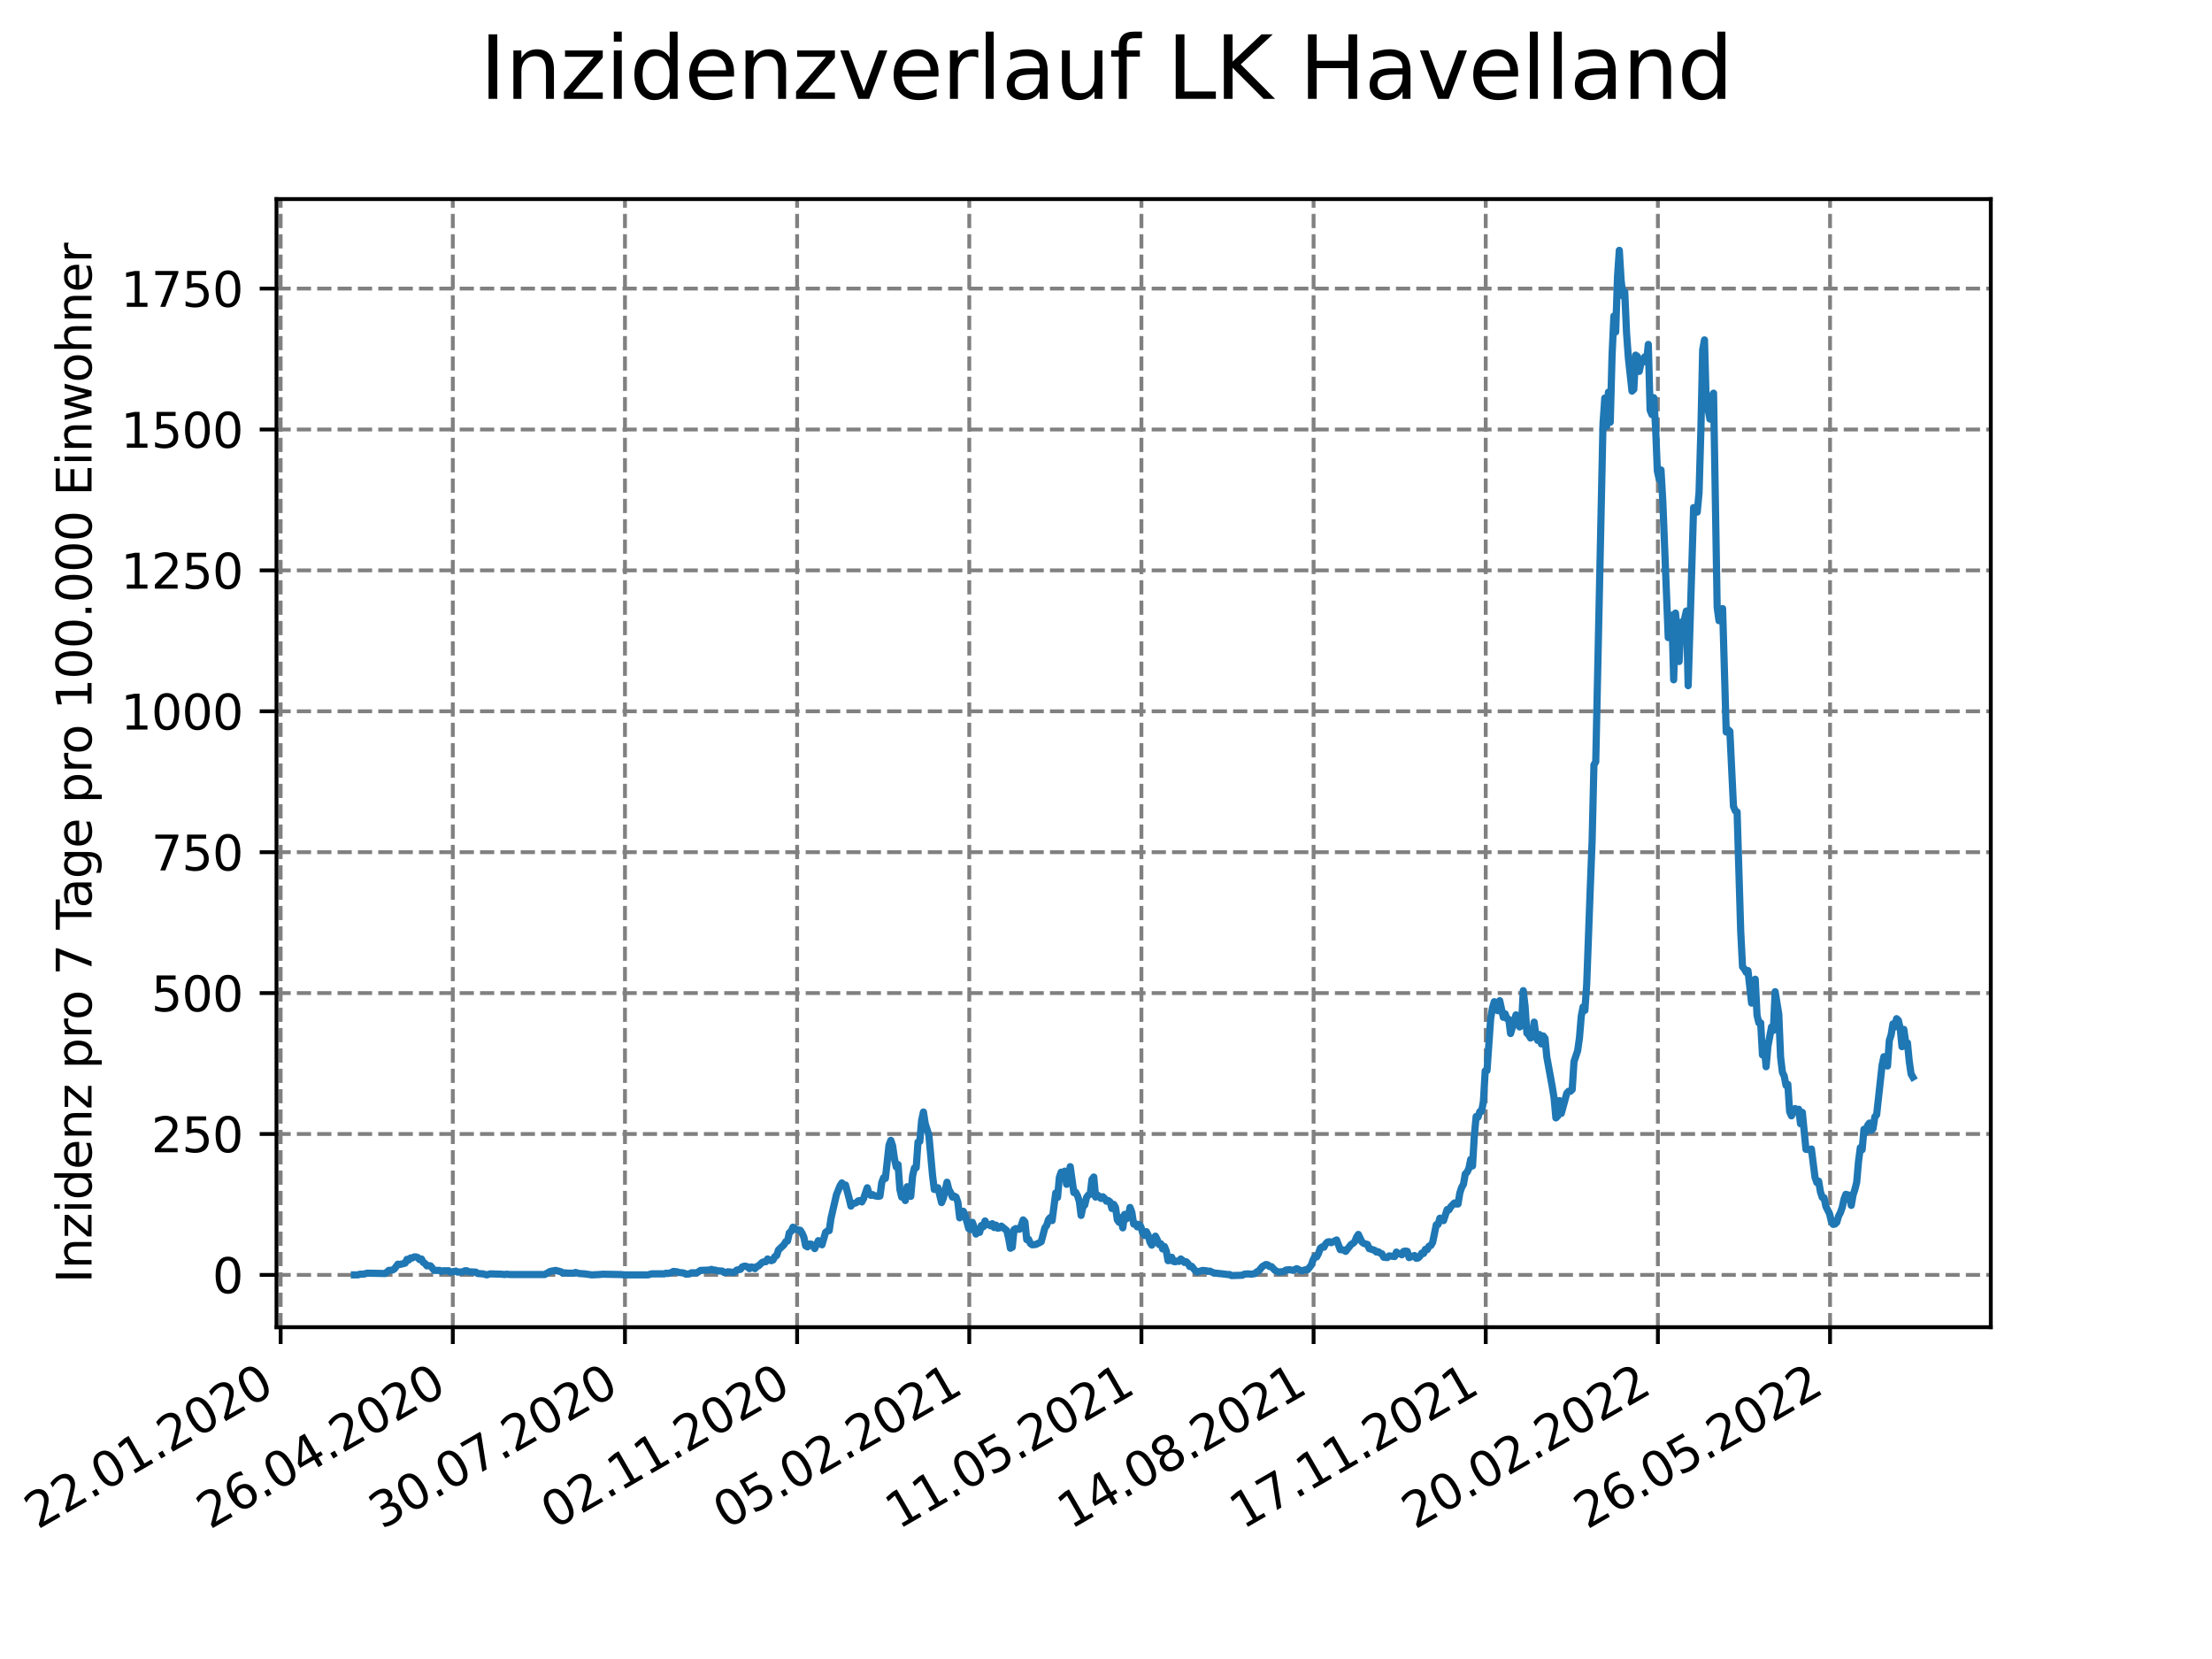<?xml version="1.0" encoding="utf-8" standalone="no"?>
<!DOCTYPE svg PUBLIC "-//W3C//DTD SVG 1.1//EN"
  "http://www.w3.org/Graphics/SVG/1.1/DTD/svg11.dtd">
<svg xmlns:xlink="http://www.w3.org/1999/xlink" width="460.8pt" height="345.6pt" viewBox="0 0 460.8 345.6" xmlns="http://www.w3.org/2000/svg" version="1.1">
 <defs>
  <style type="text/css">*{stroke-linejoin: round; stroke-linecap: butt}</style>
 </defs>
 <g id="figure_1">
  <g id="patch_1">
   <path d="M 0 345.6 
L 460.8 345.6 
L 460.8 0 
L 0 0 
z
" style="fill: #ffffff"/>
  </g>
  <g id="axes_1">
   <g id="patch_2">
    <path d="M 57.6 276.48 
L 414.72 276.48 
L 414.72 41.472 
L 57.6 41.472 
z
" style="fill: #ffffff"/>
   </g>
   <g id="matplotlib.axis_1">
    <g id="xtick_1">
     <g id="line2d_1">
      <path d="M 58.465 276.48 
L 58.465 41.472 
" clip-path="url(#pea979b754b)" style="fill: none; stroke-dasharray: 2.96,1.28; stroke-dashoffset: 0; stroke: #808080; stroke-width: 0.8"/>
     </g>
     <g id="line2d_2">
      <defs>
       <path id="m93808c8bc6" d="M 0 0 
L 0 3.5 
" style="stroke: #000000; stroke-width: 0.8"/>
      </defs>
      <g>
       <use xlink:href="#m93808c8bc6" x="58.465" y="276.48" style="stroke: #000000; stroke-width: 0.8"/>
      </g>
     </g>
     <g id="text_1">
      <!-- 22.01.2020 -->
      <g transform="translate(7.84 318.689)rotate(-30)scale(0.1 -0.1)">
       <defs>
        <path id="DejaVuSans-32" d="M 1228 531 
L 3431 531 
L 3431 0 
L 469 0 
L 469 531 
Q 828 903 1448 1529 
Q 2069 2156 2228 2338 
Q 2531 2678 2651 2914 
Q 2772 3150 2772 3378 
Q 2772 3750 2511 3984 
Q 2250 4219 1831 4219 
Q 1534 4219 1204 4116 
Q 875 4013 500 3803 
L 500 4441 
Q 881 4594 1212 4672 
Q 1544 4750 1819 4750 
Q 2544 4750 2975 4387 
Q 3406 4025 3406 3419 
Q 3406 3131 3298 2873 
Q 3191 2616 2906 2266 
Q 2828 2175 2409 1742 
Q 1991 1309 1228 531 
z
" transform="scale(0.016)"/>
        <path id="DejaVuSans-2e" d="M 684 794 
L 1344 794 
L 1344 0 
L 684 0 
L 684 794 
z
" transform="scale(0.016)"/>
        <path id="DejaVuSans-30" d="M 2034 4250 
Q 1547 4250 1301 3770 
Q 1056 3291 1056 2328 
Q 1056 1369 1301 889 
Q 1547 409 2034 409 
Q 2525 409 2770 889 
Q 3016 1369 3016 2328 
Q 3016 3291 2770 3770 
Q 2525 4250 2034 4250 
z
M 2034 4750 
Q 2819 4750 3233 4129 
Q 3647 3509 3647 2328 
Q 3647 1150 3233 529 
Q 2819 -91 2034 -91 
Q 1250 -91 836 529 
Q 422 1150 422 2328 
Q 422 3509 836 4129 
Q 1250 4750 2034 4750 
z
" transform="scale(0.016)"/>
        <path id="DejaVuSans-31" d="M 794 531 
L 1825 531 
L 1825 4091 
L 703 3866 
L 703 4441 
L 1819 4666 
L 2450 4666 
L 2450 531 
L 3481 531 
L 3481 0 
L 794 0 
L 794 531 
z
" transform="scale(0.016)"/>
       </defs>
       <use xlink:href="#DejaVuSans-32"/>
       <use xlink:href="#DejaVuSans-32" x="63.623"/>
       <use xlink:href="#DejaVuSans-2e" x="127.246"/>
       <use xlink:href="#DejaVuSans-30" x="159.033"/>
       <use xlink:href="#DejaVuSans-31" x="222.656"/>
       <use xlink:href="#DejaVuSans-2e" x="286.279"/>
       <use xlink:href="#DejaVuSans-32" x="318.066"/>
       <use xlink:href="#DejaVuSans-30" x="381.689"/>
       <use xlink:href="#DejaVuSans-32" x="445.312"/>
       <use xlink:href="#DejaVuSans-30" x="508.936"/>
      </g>
     </g>
    </g>
    <g id="xtick_2">
     <g id="line2d_3">
      <path d="M 94.328 276.48 
L 94.328 41.472 
" clip-path="url(#pea979b754b)" style="fill: none; stroke-dasharray: 2.96,1.28; stroke-dashoffset: 0; stroke: #808080; stroke-width: 0.8"/>
     </g>
     <g id="line2d_4">
      <g>
       <use xlink:href="#m93808c8bc6" x="94.328" y="276.48" style="stroke: #000000; stroke-width: 0.8"/>
      </g>
     </g>
     <g id="text_2">
      <!-- 26.04.2020 -->
      <g transform="translate(43.703 318.689)rotate(-30)scale(0.1 -0.1)">
       <defs>
        <path id="DejaVuSans-36" d="M 2113 2584 
Q 1688 2584 1439 2293 
Q 1191 2003 1191 1497 
Q 1191 994 1439 701 
Q 1688 409 2113 409 
Q 2538 409 2786 701 
Q 3034 994 3034 1497 
Q 3034 2003 2786 2293 
Q 2538 2584 2113 2584 
z
M 3366 4563 
L 3366 3988 
Q 3128 4100 2886 4159 
Q 2644 4219 2406 4219 
Q 1781 4219 1451 3797 
Q 1122 3375 1075 2522 
Q 1259 2794 1537 2939 
Q 1816 3084 2150 3084 
Q 2853 3084 3261 2657 
Q 3669 2231 3669 1497 
Q 3669 778 3244 343 
Q 2819 -91 2113 -91 
Q 1303 -91 875 529 
Q 447 1150 447 2328 
Q 447 3434 972 4092 
Q 1497 4750 2381 4750 
Q 2619 4750 2861 4703 
Q 3103 4656 3366 4563 
z
" transform="scale(0.016)"/>
        <path id="DejaVuSans-34" d="M 2419 4116 
L 825 1625 
L 2419 1625 
L 2419 4116 
z
M 2253 4666 
L 3047 4666 
L 3047 1625 
L 3713 1625 
L 3713 1100 
L 3047 1100 
L 3047 0 
L 2419 0 
L 2419 1100 
L 313 1100 
L 313 1709 
L 2253 4666 
z
" transform="scale(0.016)"/>
       </defs>
       <use xlink:href="#DejaVuSans-32"/>
       <use xlink:href="#DejaVuSans-36" x="63.623"/>
       <use xlink:href="#DejaVuSans-2e" x="127.246"/>
       <use xlink:href="#DejaVuSans-30" x="159.033"/>
       <use xlink:href="#DejaVuSans-34" x="222.656"/>
       <use xlink:href="#DejaVuSans-2e" x="286.279"/>
       <use xlink:href="#DejaVuSans-32" x="318.066"/>
       <use xlink:href="#DejaVuSans-30" x="381.689"/>
       <use xlink:href="#DejaVuSans-32" x="445.312"/>
       <use xlink:href="#DejaVuSans-30" x="508.936"/>
      </g>
     </g>
    </g>
    <g id="xtick_3">
     <g id="line2d_5">
      <path d="M 130.191 276.48 
L 130.191 41.472 
" clip-path="url(#pea979b754b)" style="fill: none; stroke-dasharray: 2.96,1.28; stroke-dashoffset: 0; stroke: #808080; stroke-width: 0.8"/>
     </g>
     <g id="line2d_6">
      <g>
       <use xlink:href="#m93808c8bc6" x="130.191" y="276.48" style="stroke: #000000; stroke-width: 0.8"/>
      </g>
     </g>
     <g id="text_3">
      <!-- 30.07.2020 -->
      <g transform="translate(79.566 318.689)rotate(-30)scale(0.1 -0.1)">
       <defs>
        <path id="DejaVuSans-33" d="M 2597 2516 
Q 3050 2419 3304 2112 
Q 3559 1806 3559 1356 
Q 3559 666 3084 287 
Q 2609 -91 1734 -91 
Q 1441 -91 1130 -33 
Q 819 25 488 141 
L 488 750 
Q 750 597 1062 519 
Q 1375 441 1716 441 
Q 2309 441 2620 675 
Q 2931 909 2931 1356 
Q 2931 1769 2642 2001 
Q 2353 2234 1838 2234 
L 1294 2234 
L 1294 2753 
L 1863 2753 
Q 2328 2753 2575 2939 
Q 2822 3125 2822 3475 
Q 2822 3834 2567 4026 
Q 2313 4219 1838 4219 
Q 1578 4219 1281 4162 
Q 984 4106 628 3988 
L 628 4550 
Q 988 4650 1302 4700 
Q 1616 4750 1894 4750 
Q 2613 4750 3031 4423 
Q 3450 4097 3450 3541 
Q 3450 3153 3228 2886 
Q 3006 2619 2597 2516 
z
" transform="scale(0.016)"/>
        <path id="DejaVuSans-37" d="M 525 4666 
L 3525 4666 
L 3525 4397 
L 1831 0 
L 1172 0 
L 2766 4134 
L 525 4134 
L 525 4666 
z
" transform="scale(0.016)"/>
       </defs>
       <use xlink:href="#DejaVuSans-33"/>
       <use xlink:href="#DejaVuSans-30" x="63.623"/>
       <use xlink:href="#DejaVuSans-2e" x="127.246"/>
       <use xlink:href="#DejaVuSans-30" x="159.033"/>
       <use xlink:href="#DejaVuSans-37" x="222.656"/>
       <use xlink:href="#DejaVuSans-2e" x="286.279"/>
       <use xlink:href="#DejaVuSans-32" x="318.066"/>
       <use xlink:href="#DejaVuSans-30" x="381.689"/>
       <use xlink:href="#DejaVuSans-32" x="445.312"/>
       <use xlink:href="#DejaVuSans-30" x="508.936"/>
      </g>
     </g>
    </g>
    <g id="xtick_4">
     <g id="line2d_7">
      <path d="M 166.054 276.48 
L 166.054 41.472 
" clip-path="url(#pea979b754b)" style="fill: none; stroke-dasharray: 2.96,1.28; stroke-dashoffset: 0; stroke: #808080; stroke-width: 0.8"/>
     </g>
     <g id="line2d_8">
      <g>
       <use xlink:href="#m93808c8bc6" x="166.054" y="276.48" style="stroke: #000000; stroke-width: 0.8"/>
      </g>
     </g>
     <g id="text_4">
      <!-- 02.11.2020 -->
      <g transform="translate(115.429 318.689)rotate(-30)scale(0.1 -0.1)">
       <use xlink:href="#DejaVuSans-30"/>
       <use xlink:href="#DejaVuSans-32" x="63.623"/>
       <use xlink:href="#DejaVuSans-2e" x="127.246"/>
       <use xlink:href="#DejaVuSans-31" x="159.033"/>
       <use xlink:href="#DejaVuSans-31" x="222.656"/>
       <use xlink:href="#DejaVuSans-2e" x="286.279"/>
       <use xlink:href="#DejaVuSans-32" x="318.066"/>
       <use xlink:href="#DejaVuSans-30" x="381.689"/>
       <use xlink:href="#DejaVuSans-32" x="445.312"/>
       <use xlink:href="#DejaVuSans-30" x="508.936"/>
      </g>
     </g>
    </g>
    <g id="xtick_5">
     <g id="line2d_9">
      <path d="M 201.917 276.48 
L 201.917 41.472 
" clip-path="url(#pea979b754b)" style="fill: none; stroke-dasharray: 2.96,1.28; stroke-dashoffset: 0; stroke: #808080; stroke-width: 0.8"/>
     </g>
     <g id="line2d_10">
      <g>
       <use xlink:href="#m93808c8bc6" x="201.917" y="276.48" style="stroke: #000000; stroke-width: 0.8"/>
      </g>
     </g>
     <g id="text_5">
      <!-- 05.02.2021 -->
      <g transform="translate(151.292 318.689)rotate(-30)scale(0.1 -0.1)">
       <defs>
        <path id="DejaVuSans-35" d="M 691 4666 
L 3169 4666 
L 3169 4134 
L 1269 4134 
L 1269 2991 
Q 1406 3038 1543 3061 
Q 1681 3084 1819 3084 
Q 2600 3084 3056 2656 
Q 3513 2228 3513 1497 
Q 3513 744 3044 326 
Q 2575 -91 1722 -91 
Q 1428 -91 1123 -41 
Q 819 9 494 109 
L 494 744 
Q 775 591 1075 516 
Q 1375 441 1709 441 
Q 2250 441 2565 725 
Q 2881 1009 2881 1497 
Q 2881 1984 2565 2268 
Q 2250 2553 1709 2553 
Q 1456 2553 1204 2497 
Q 953 2441 691 2322 
L 691 4666 
z
" transform="scale(0.016)"/>
       </defs>
       <use xlink:href="#DejaVuSans-30"/>
       <use xlink:href="#DejaVuSans-35" x="63.623"/>
       <use xlink:href="#DejaVuSans-2e" x="127.246"/>
       <use xlink:href="#DejaVuSans-30" x="159.033"/>
       <use xlink:href="#DejaVuSans-32" x="222.656"/>
       <use xlink:href="#DejaVuSans-2e" x="286.279"/>
       <use xlink:href="#DejaVuSans-32" x="318.066"/>
       <use xlink:href="#DejaVuSans-30" x="381.689"/>
       <use xlink:href="#DejaVuSans-32" x="445.312"/>
       <use xlink:href="#DejaVuSans-31" x="508.936"/>
      </g>
     </g>
    </g>
    <g id="xtick_6">
     <g id="line2d_11">
      <path d="M 237.78 276.48 
L 237.78 41.472 
" clip-path="url(#pea979b754b)" style="fill: none; stroke-dasharray: 2.96,1.28; stroke-dashoffset: 0; stroke: #808080; stroke-width: 0.8"/>
     </g>
     <g id="line2d_12">
      <g>
       <use xlink:href="#m93808c8bc6" x="237.78" y="276.48" style="stroke: #000000; stroke-width: 0.8"/>
      </g>
     </g>
     <g id="text_6">
      <!-- 11.05.2021 -->
      <g transform="translate(187.155 318.689)rotate(-30)scale(0.1 -0.1)">
       <use xlink:href="#DejaVuSans-31"/>
       <use xlink:href="#DejaVuSans-31" x="63.623"/>
       <use xlink:href="#DejaVuSans-2e" x="127.246"/>
       <use xlink:href="#DejaVuSans-30" x="159.033"/>
       <use xlink:href="#DejaVuSans-35" x="222.656"/>
       <use xlink:href="#DejaVuSans-2e" x="286.279"/>
       <use xlink:href="#DejaVuSans-32" x="318.066"/>
       <use xlink:href="#DejaVuSans-30" x="381.689"/>
       <use xlink:href="#DejaVuSans-32" x="445.312"/>
       <use xlink:href="#DejaVuSans-31" x="508.936"/>
      </g>
     </g>
    </g>
    <g id="xtick_7">
     <g id="line2d_13">
      <path d="M 273.643 276.48 
L 273.643 41.472 
" clip-path="url(#pea979b754b)" style="fill: none; stroke-dasharray: 2.96,1.28; stroke-dashoffset: 0; stroke: #808080; stroke-width: 0.8"/>
     </g>
     <g id="line2d_14">
      <g>
       <use xlink:href="#m93808c8bc6" x="273.643" y="276.48" style="stroke: #000000; stroke-width: 0.8"/>
      </g>
     </g>
     <g id="text_7">
      <!-- 14.08.2021 -->
      <g transform="translate(223.018 318.689)rotate(-30)scale(0.1 -0.1)">
       <defs>
        <path id="DejaVuSans-38" d="M 2034 2216 
Q 1584 2216 1326 1975 
Q 1069 1734 1069 1313 
Q 1069 891 1326 650 
Q 1584 409 2034 409 
Q 2484 409 2743 651 
Q 3003 894 3003 1313 
Q 3003 1734 2745 1975 
Q 2488 2216 2034 2216 
z
M 1403 2484 
Q 997 2584 770 2862 
Q 544 3141 544 3541 
Q 544 4100 942 4425 
Q 1341 4750 2034 4750 
Q 2731 4750 3128 4425 
Q 3525 4100 3525 3541 
Q 3525 3141 3298 2862 
Q 3072 2584 2669 2484 
Q 3125 2378 3379 2068 
Q 3634 1759 3634 1313 
Q 3634 634 3220 271 
Q 2806 -91 2034 -91 
Q 1263 -91 848 271 
Q 434 634 434 1313 
Q 434 1759 690 2068 
Q 947 2378 1403 2484 
z
M 1172 3481 
Q 1172 3119 1398 2916 
Q 1625 2713 2034 2713 
Q 2441 2713 2670 2916 
Q 2900 3119 2900 3481 
Q 2900 3844 2670 4047 
Q 2441 4250 2034 4250 
Q 1625 4250 1398 4047 
Q 1172 3844 1172 3481 
z
" transform="scale(0.016)"/>
       </defs>
       <use xlink:href="#DejaVuSans-31"/>
       <use xlink:href="#DejaVuSans-34" x="63.623"/>
       <use xlink:href="#DejaVuSans-2e" x="127.246"/>
       <use xlink:href="#DejaVuSans-30" x="159.033"/>
       <use xlink:href="#DejaVuSans-38" x="222.656"/>
       <use xlink:href="#DejaVuSans-2e" x="286.279"/>
       <use xlink:href="#DejaVuSans-32" x="318.066"/>
       <use xlink:href="#DejaVuSans-30" x="381.689"/>
       <use xlink:href="#DejaVuSans-32" x="445.312"/>
       <use xlink:href="#DejaVuSans-31" x="508.936"/>
      </g>
     </g>
    </g>
    <g id="xtick_8">
     <g id="line2d_15">
      <path d="M 309.506 276.48 
L 309.506 41.472 
" clip-path="url(#pea979b754b)" style="fill: none; stroke-dasharray: 2.96,1.28; stroke-dashoffset: 0; stroke: #808080; stroke-width: 0.8"/>
     </g>
     <g id="line2d_16">
      <g>
       <use xlink:href="#m93808c8bc6" x="309.506" y="276.48" style="stroke: #000000; stroke-width: 0.8"/>
      </g>
     </g>
     <g id="text_8">
      <!-- 17.11.2021 -->
      <g transform="translate(258.881 318.689)rotate(-30)scale(0.1 -0.1)">
       <use xlink:href="#DejaVuSans-31"/>
       <use xlink:href="#DejaVuSans-37" x="63.623"/>
       <use xlink:href="#DejaVuSans-2e" x="127.246"/>
       <use xlink:href="#DejaVuSans-31" x="159.033"/>
       <use xlink:href="#DejaVuSans-31" x="222.656"/>
       <use xlink:href="#DejaVuSans-2e" x="286.279"/>
       <use xlink:href="#DejaVuSans-32" x="318.066"/>
       <use xlink:href="#DejaVuSans-30" x="381.689"/>
       <use xlink:href="#DejaVuSans-32" x="445.312"/>
       <use xlink:href="#DejaVuSans-31" x="508.936"/>
      </g>
     </g>
    </g>
    <g id="xtick_9">
     <g id="line2d_17">
      <path d="M 345.369 276.48 
L 345.369 41.472 
" clip-path="url(#pea979b754b)" style="fill: none; stroke-dasharray: 2.96,1.28; stroke-dashoffset: 0; stroke: #808080; stroke-width: 0.8"/>
     </g>
     <g id="line2d_18">
      <g>
       <use xlink:href="#m93808c8bc6" x="345.369" y="276.48" style="stroke: #000000; stroke-width: 0.8"/>
      </g>
     </g>
     <g id="text_9">
      <!-- 20.02.2022 -->
      <g transform="translate(294.744 318.689)rotate(-30)scale(0.1 -0.1)">
       <use xlink:href="#DejaVuSans-32"/>
       <use xlink:href="#DejaVuSans-30" x="63.623"/>
       <use xlink:href="#DejaVuSans-2e" x="127.246"/>
       <use xlink:href="#DejaVuSans-30" x="159.033"/>
       <use xlink:href="#DejaVuSans-32" x="222.656"/>
       <use xlink:href="#DejaVuSans-2e" x="286.279"/>
       <use xlink:href="#DejaVuSans-32" x="318.066"/>
       <use xlink:href="#DejaVuSans-30" x="381.689"/>
       <use xlink:href="#DejaVuSans-32" x="445.312"/>
       <use xlink:href="#DejaVuSans-32" x="508.936"/>
      </g>
     </g>
    </g>
    <g id="xtick_10">
     <g id="line2d_19">
      <path d="M 381.232 276.48 
L 381.232 41.472 
" clip-path="url(#pea979b754b)" style="fill: none; stroke-dasharray: 2.96,1.28; stroke-dashoffset: 0; stroke: #808080; stroke-width: 0.8"/>
     </g>
     <g id="line2d_20">
      <g>
       <use xlink:href="#m93808c8bc6" x="381.232" y="276.48" style="stroke: #000000; stroke-width: 0.8"/>
      </g>
     </g>
     <g id="text_10">
      <!-- 26.05.2022 -->
      <g transform="translate(330.607 318.689)rotate(-30)scale(0.1 -0.1)">
       <use xlink:href="#DejaVuSans-32"/>
       <use xlink:href="#DejaVuSans-36" x="63.623"/>
       <use xlink:href="#DejaVuSans-2e" x="127.246"/>
       <use xlink:href="#DejaVuSans-30" x="159.033"/>
       <use xlink:href="#DejaVuSans-35" x="222.656"/>
       <use xlink:href="#DejaVuSans-2e" x="286.279"/>
       <use xlink:href="#DejaVuSans-32" x="318.066"/>
       <use xlink:href="#DejaVuSans-30" x="381.689"/>
       <use xlink:href="#DejaVuSans-32" x="445.312"/>
       <use xlink:href="#DejaVuSans-32" x="508.936"/>
      </g>
     </g>
    </g>
   </g>
   <g id="matplotlib.axis_2">
    <g id="ytick_1">
     <g id="line2d_21">
      <path d="M 57.6 265.582 
L 414.72 265.582 
" clip-path="url(#pea979b754b)" style="fill: none; stroke-dasharray: 2.96,1.28; stroke-dashoffset: 0; stroke: #808080; stroke-width: 0.8"/>
     </g>
     <g id="line2d_22">
      <defs>
       <path id="m19b799bd95" d="M 0 0 
L -3.5 0 
" style="stroke: #000000; stroke-width: 0.8"/>
      </defs>
      <g>
       <use xlink:href="#m19b799bd95" x="57.6" y="265.582" style="stroke: #000000; stroke-width: 0.8"/>
      </g>
     </g>
     <g id="text_11">
      <!-- 0 -->
      <g transform="translate(44.237 269.381)scale(0.1 -0.1)">
       <use xlink:href="#DejaVuSans-30"/>
      </g>
     </g>
    </g>
    <g id="ytick_2">
     <g id="line2d_23">
      <path d="M 57.6 236.23 
L 414.72 236.23 
" clip-path="url(#pea979b754b)" style="fill: none; stroke-dasharray: 2.96,1.28; stroke-dashoffset: 0; stroke: #808080; stroke-width: 0.8"/>
     </g>
     <g id="line2d_24">
      <g>
       <use xlink:href="#m19b799bd95" x="57.6" y="236.23" style="stroke: #000000; stroke-width: 0.8"/>
      </g>
     </g>
     <g id="text_12">
      <!-- 250 -->
      <g transform="translate(31.512 240.029)scale(0.1 -0.1)">
       <use xlink:href="#DejaVuSans-32"/>
       <use xlink:href="#DejaVuSans-35" x="63.623"/>
       <use xlink:href="#DejaVuSans-30" x="127.246"/>
      </g>
     </g>
    </g>
    <g id="ytick_3">
     <g id="line2d_25">
      <path d="M 57.6 206.878 
L 414.72 206.878 
" clip-path="url(#pea979b754b)" style="fill: none; stroke-dasharray: 2.96,1.28; stroke-dashoffset: 0; stroke: #808080; stroke-width: 0.8"/>
     </g>
     <g id="line2d_26">
      <g>
       <use xlink:href="#m19b799bd95" x="57.6" y="206.878" style="stroke: #000000; stroke-width: 0.8"/>
      </g>
     </g>
     <g id="text_13">
      <!-- 500 -->
      <g transform="translate(31.512 210.677)scale(0.1 -0.1)">
       <use xlink:href="#DejaVuSans-35"/>
       <use xlink:href="#DejaVuSans-30" x="63.623"/>
       <use xlink:href="#DejaVuSans-30" x="127.246"/>
      </g>
     </g>
    </g>
    <g id="ytick_4">
     <g id="line2d_27">
      <path d="M 57.6 177.526 
L 414.72 177.526 
" clip-path="url(#pea979b754b)" style="fill: none; stroke-dasharray: 2.96,1.28; stroke-dashoffset: 0; stroke: #808080; stroke-width: 0.8"/>
     </g>
     <g id="line2d_28">
      <g>
       <use xlink:href="#m19b799bd95" x="57.6" y="177.526" style="stroke: #000000; stroke-width: 0.8"/>
      </g>
     </g>
     <g id="text_14">
      <!-- 750 -->
      <g transform="translate(31.512 181.325)scale(0.1 -0.1)">
       <use xlink:href="#DejaVuSans-37"/>
       <use xlink:href="#DejaVuSans-35" x="63.623"/>
       <use xlink:href="#DejaVuSans-30" x="127.246"/>
      </g>
     </g>
    </g>
    <g id="ytick_5">
     <g id="line2d_29">
      <path d="M 57.6 148.174 
L 414.72 148.174 
" clip-path="url(#pea979b754b)" style="fill: none; stroke-dasharray: 2.96,1.28; stroke-dashoffset: 0; stroke: #808080; stroke-width: 0.8"/>
     </g>
     <g id="line2d_30">
      <g>
       <use xlink:href="#m19b799bd95" x="57.6" y="148.174" style="stroke: #000000; stroke-width: 0.8"/>
      </g>
     </g>
     <g id="text_15">
      <!-- 1000 -->
      <g transform="translate(25.15 151.973)scale(0.1 -0.1)">
       <use xlink:href="#DejaVuSans-31"/>
       <use xlink:href="#DejaVuSans-30" x="63.623"/>
       <use xlink:href="#DejaVuSans-30" x="127.246"/>
       <use xlink:href="#DejaVuSans-30" x="190.869"/>
      </g>
     </g>
    </g>
    <g id="ytick_6">
     <g id="line2d_31">
      <path d="M 57.6 118.822 
L 414.72 118.822 
" clip-path="url(#pea979b754b)" style="fill: none; stroke-dasharray: 2.96,1.28; stroke-dashoffset: 0; stroke: #808080; stroke-width: 0.8"/>
     </g>
     <g id="line2d_32">
      <g>
       <use xlink:href="#m19b799bd95" x="57.6" y="118.822" style="stroke: #000000; stroke-width: 0.8"/>
      </g>
     </g>
     <g id="text_16">
      <!-- 1250 -->
      <g transform="translate(25.15 122.622)scale(0.1 -0.1)">
       <use xlink:href="#DejaVuSans-31"/>
       <use xlink:href="#DejaVuSans-32" x="63.623"/>
       <use xlink:href="#DejaVuSans-35" x="127.246"/>
       <use xlink:href="#DejaVuSans-30" x="190.869"/>
      </g>
     </g>
    </g>
    <g id="ytick_7">
     <g id="line2d_33">
      <path d="M 57.6 89.471 
L 414.72 89.471 
" clip-path="url(#pea979b754b)" style="fill: none; stroke-dasharray: 2.96,1.28; stroke-dashoffset: 0; stroke: #808080; stroke-width: 0.8"/>
     </g>
     <g id="line2d_34">
      <g>
       <use xlink:href="#m19b799bd95" x="57.6" y="89.471" style="stroke: #000000; stroke-width: 0.8"/>
      </g>
     </g>
     <g id="text_17">
      <!-- 1500 -->
      <g transform="translate(25.15 93.27)scale(0.1 -0.1)">
       <use xlink:href="#DejaVuSans-31"/>
       <use xlink:href="#DejaVuSans-35" x="63.623"/>
       <use xlink:href="#DejaVuSans-30" x="127.246"/>
       <use xlink:href="#DejaVuSans-30" x="190.869"/>
      </g>
     </g>
    </g>
    <g id="ytick_8">
     <g id="line2d_35">
      <path d="M 57.6 60.119 
L 414.72 60.119 
" clip-path="url(#pea979b754b)" style="fill: none; stroke-dasharray: 2.96,1.28; stroke-dashoffset: 0; stroke: #808080; stroke-width: 0.8"/>
     </g>
     <g id="line2d_36">
      <g>
       <use xlink:href="#m19b799bd95" x="57.6" y="60.119" style="stroke: #000000; stroke-width: 0.8"/>
      </g>
     </g>
     <g id="text_18">
      <!-- 1750 -->
      <g transform="translate(25.15 63.918)scale(0.1 -0.1)">
       <use xlink:href="#DejaVuSans-31"/>
       <use xlink:href="#DejaVuSans-37" x="63.623"/>
       <use xlink:href="#DejaVuSans-35" x="127.246"/>
       <use xlink:href="#DejaVuSans-30" x="190.869"/>
      </g>
     </g>
    </g>
    <g id="text_19">
     <!-- Inzidenz pro 7 Tage pro 100.000 Einwohner -->
     <g transform="translate(19.07 267.301)rotate(-90)scale(0.1 -0.1)">
      <defs>
       <path id="DejaVuSans-49" d="M 628 4666 
L 1259 4666 
L 1259 0 
L 628 0 
L 628 4666 
z
" transform="scale(0.016)"/>
       <path id="DejaVuSans-6e" d="M 3513 2113 
L 3513 0 
L 2938 0 
L 2938 2094 
Q 2938 2591 2744 2837 
Q 2550 3084 2163 3084 
Q 1697 3084 1428 2787 
Q 1159 2491 1159 1978 
L 1159 0 
L 581 0 
L 581 3500 
L 1159 3500 
L 1159 2956 
Q 1366 3272 1645 3428 
Q 1925 3584 2291 3584 
Q 2894 3584 3203 3211 
Q 3513 2838 3513 2113 
z
" transform="scale(0.016)"/>
       <path id="DejaVuSans-7a" d="M 353 3500 
L 3084 3500 
L 3084 2975 
L 922 459 
L 3084 459 
L 3084 0 
L 275 0 
L 275 525 
L 2438 3041 
L 353 3041 
L 353 3500 
z
" transform="scale(0.016)"/>
       <path id="DejaVuSans-69" d="M 603 3500 
L 1178 3500 
L 1178 0 
L 603 0 
L 603 3500 
z
M 603 4863 
L 1178 4863 
L 1178 4134 
L 603 4134 
L 603 4863 
z
" transform="scale(0.016)"/>
       <path id="DejaVuSans-64" d="M 2906 2969 
L 2906 4863 
L 3481 4863 
L 3481 0 
L 2906 0 
L 2906 525 
Q 2725 213 2448 61 
Q 2172 -91 1784 -91 
Q 1150 -91 751 415 
Q 353 922 353 1747 
Q 353 2572 751 3078 
Q 1150 3584 1784 3584 
Q 2172 3584 2448 3432 
Q 2725 3281 2906 2969 
z
M 947 1747 
Q 947 1113 1208 752 
Q 1469 391 1925 391 
Q 2381 391 2643 752 
Q 2906 1113 2906 1747 
Q 2906 2381 2643 2742 
Q 2381 3103 1925 3103 
Q 1469 3103 1208 2742 
Q 947 2381 947 1747 
z
" transform="scale(0.016)"/>
       <path id="DejaVuSans-65" d="M 3597 1894 
L 3597 1613 
L 953 1613 
Q 991 1019 1311 708 
Q 1631 397 2203 397 
Q 2534 397 2845 478 
Q 3156 559 3463 722 
L 3463 178 
Q 3153 47 2828 -22 
Q 2503 -91 2169 -91 
Q 1331 -91 842 396 
Q 353 884 353 1716 
Q 353 2575 817 3079 
Q 1281 3584 2069 3584 
Q 2775 3584 3186 3129 
Q 3597 2675 3597 1894 
z
M 3022 2063 
Q 3016 2534 2758 2815 
Q 2500 3097 2075 3097 
Q 1594 3097 1305 2825 
Q 1016 2553 972 2059 
L 3022 2063 
z
" transform="scale(0.016)"/>
       <path id="DejaVuSans-20" transform="scale(0.016)"/>
       <path id="DejaVuSans-70" d="M 1159 525 
L 1159 -1331 
L 581 -1331 
L 581 3500 
L 1159 3500 
L 1159 2969 
Q 1341 3281 1617 3432 
Q 1894 3584 2278 3584 
Q 2916 3584 3314 3078 
Q 3713 2572 3713 1747 
Q 3713 922 3314 415 
Q 2916 -91 2278 -91 
Q 1894 -91 1617 61 
Q 1341 213 1159 525 
z
M 3116 1747 
Q 3116 2381 2855 2742 
Q 2594 3103 2138 3103 
Q 1681 3103 1420 2742 
Q 1159 2381 1159 1747 
Q 1159 1113 1420 752 
Q 1681 391 2138 391 
Q 2594 391 2855 752 
Q 3116 1113 3116 1747 
z
" transform="scale(0.016)"/>
       <path id="DejaVuSans-72" d="M 2631 2963 
Q 2534 3019 2420 3045 
Q 2306 3072 2169 3072 
Q 1681 3072 1420 2755 
Q 1159 2438 1159 1844 
L 1159 0 
L 581 0 
L 581 3500 
L 1159 3500 
L 1159 2956 
Q 1341 3275 1631 3429 
Q 1922 3584 2338 3584 
Q 2397 3584 2469 3576 
Q 2541 3569 2628 3553 
L 2631 2963 
z
" transform="scale(0.016)"/>
       <path id="DejaVuSans-6f" d="M 1959 3097 
Q 1497 3097 1228 2736 
Q 959 2375 959 1747 
Q 959 1119 1226 758 
Q 1494 397 1959 397 
Q 2419 397 2687 759 
Q 2956 1122 2956 1747 
Q 2956 2369 2687 2733 
Q 2419 3097 1959 3097 
z
M 1959 3584 
Q 2709 3584 3137 3096 
Q 3566 2609 3566 1747 
Q 3566 888 3137 398 
Q 2709 -91 1959 -91 
Q 1206 -91 779 398 
Q 353 888 353 1747 
Q 353 2609 779 3096 
Q 1206 3584 1959 3584 
z
" transform="scale(0.016)"/>
       <path id="DejaVuSans-54" d="M -19 4666 
L 3928 4666 
L 3928 4134 
L 2272 4134 
L 2272 0 
L 1638 0 
L 1638 4134 
L -19 4134 
L -19 4666 
z
" transform="scale(0.016)"/>
       <path id="DejaVuSans-61" d="M 2194 1759 
Q 1497 1759 1228 1600 
Q 959 1441 959 1056 
Q 959 750 1161 570 
Q 1363 391 1709 391 
Q 2188 391 2477 730 
Q 2766 1069 2766 1631 
L 2766 1759 
L 2194 1759 
z
M 3341 1997 
L 3341 0 
L 2766 0 
L 2766 531 
Q 2569 213 2275 61 
Q 1981 -91 1556 -91 
Q 1019 -91 701 211 
Q 384 513 384 1019 
Q 384 1609 779 1909 
Q 1175 2209 1959 2209 
L 2766 2209 
L 2766 2266 
Q 2766 2663 2505 2880 
Q 2244 3097 1772 3097 
Q 1472 3097 1187 3025 
Q 903 2953 641 2809 
L 641 3341 
Q 956 3463 1253 3523 
Q 1550 3584 1831 3584 
Q 2591 3584 2966 3190 
Q 3341 2797 3341 1997 
z
" transform="scale(0.016)"/>
       <path id="DejaVuSans-67" d="M 2906 1791 
Q 2906 2416 2648 2759 
Q 2391 3103 1925 3103 
Q 1463 3103 1205 2759 
Q 947 2416 947 1791 
Q 947 1169 1205 825 
Q 1463 481 1925 481 
Q 2391 481 2648 825 
Q 2906 1169 2906 1791 
z
M 3481 434 
Q 3481 -459 3084 -895 
Q 2688 -1331 1869 -1331 
Q 1566 -1331 1297 -1286 
Q 1028 -1241 775 -1147 
L 775 -588 
Q 1028 -725 1275 -790 
Q 1522 -856 1778 -856 
Q 2344 -856 2625 -561 
Q 2906 -266 2906 331 
L 2906 616 
Q 2728 306 2450 153 
Q 2172 0 1784 0 
Q 1141 0 747 490 
Q 353 981 353 1791 
Q 353 2603 747 3093 
Q 1141 3584 1784 3584 
Q 2172 3584 2450 3431 
Q 2728 3278 2906 2969 
L 2906 3500 
L 3481 3500 
L 3481 434 
z
" transform="scale(0.016)"/>
       <path id="DejaVuSans-45" d="M 628 4666 
L 3578 4666 
L 3578 4134 
L 1259 4134 
L 1259 2753 
L 3481 2753 
L 3481 2222 
L 1259 2222 
L 1259 531 
L 3634 531 
L 3634 0 
L 628 0 
L 628 4666 
z
" transform="scale(0.016)"/>
       <path id="DejaVuSans-77" d="M 269 3500 
L 844 3500 
L 1563 769 
L 2278 3500 
L 2956 3500 
L 3675 769 
L 4391 3500 
L 4966 3500 
L 4050 0 
L 3372 0 
L 2619 2869 
L 1863 0 
L 1184 0 
L 269 3500 
z
" transform="scale(0.016)"/>
       <path id="DejaVuSans-68" d="M 3513 2113 
L 3513 0 
L 2938 0 
L 2938 2094 
Q 2938 2591 2744 2837 
Q 2550 3084 2163 3084 
Q 1697 3084 1428 2787 
Q 1159 2491 1159 1978 
L 1159 0 
L 581 0 
L 581 4863 
L 1159 4863 
L 1159 2956 
Q 1366 3272 1645 3428 
Q 1925 3584 2291 3584 
Q 2894 3584 3203 3211 
Q 3513 2838 3513 2113 
z
" transform="scale(0.016)"/>
      </defs>
      <use xlink:href="#DejaVuSans-49"/>
      <use xlink:href="#DejaVuSans-6e" x="29.492"/>
      <use xlink:href="#DejaVuSans-7a" x="92.871"/>
      <use xlink:href="#DejaVuSans-69" x="145.361"/>
      <use xlink:href="#DejaVuSans-64" x="173.145"/>
      <use xlink:href="#DejaVuSans-65" x="236.621"/>
      <use xlink:href="#DejaVuSans-6e" x="298.145"/>
      <use xlink:href="#DejaVuSans-7a" x="361.523"/>
      <use xlink:href="#DejaVuSans-20" x="414.014"/>
      <use xlink:href="#DejaVuSans-70" x="445.801"/>
      <use xlink:href="#DejaVuSans-72" x="509.277"/>
      <use xlink:href="#DejaVuSans-6f" x="548.141"/>
      <use xlink:href="#DejaVuSans-20" x="609.322"/>
      <use xlink:href="#DejaVuSans-37" x="641.109"/>
      <use xlink:href="#DejaVuSans-20" x="704.732"/>
      <use xlink:href="#DejaVuSans-54" x="736.52"/>
      <use xlink:href="#DejaVuSans-61" x="781.104"/>
      <use xlink:href="#DejaVuSans-67" x="842.383"/>
      <use xlink:href="#DejaVuSans-65" x="905.859"/>
      <use xlink:href="#DejaVuSans-20" x="967.383"/>
      <use xlink:href="#DejaVuSans-70" x="999.17"/>
      <use xlink:href="#DejaVuSans-72" x="1062.646"/>
      <use xlink:href="#DejaVuSans-6f" x="1101.51"/>
      <use xlink:href="#DejaVuSans-20" x="1162.691"/>
      <use xlink:href="#DejaVuSans-31" x="1194.479"/>
      <use xlink:href="#DejaVuSans-30" x="1258.102"/>
      <use xlink:href="#DejaVuSans-30" x="1321.725"/>
      <use xlink:href="#DejaVuSans-2e" x="1385.348"/>
      <use xlink:href="#DejaVuSans-30" x="1417.135"/>
      <use xlink:href="#DejaVuSans-30" x="1480.758"/>
      <use xlink:href="#DejaVuSans-30" x="1544.381"/>
      <use xlink:href="#DejaVuSans-20" x="1608.004"/>
      <use xlink:href="#DejaVuSans-45" x="1639.791"/>
      <use xlink:href="#DejaVuSans-69" x="1702.975"/>
      <use xlink:href="#DejaVuSans-6e" x="1730.758"/>
      <use xlink:href="#DejaVuSans-77" x="1794.137"/>
      <use xlink:href="#DejaVuSans-6f" x="1875.924"/>
      <use xlink:href="#DejaVuSans-68" x="1937.105"/>
      <use xlink:href="#DejaVuSans-6e" x="2000.484"/>
      <use xlink:href="#DejaVuSans-65" x="2063.863"/>
      <use xlink:href="#DejaVuSans-72" x="2125.387"/>
     </g>
    </g>
   </g>
   <g id="line2d_37">
    <path d="M 73.833 265.582 
L 74.588 265.582 
L 74.965 265.438 
L 75.72 265.438 
L 76.475 265.222 
L 80.25 265.294 
L 81.005 264.645 
L 81.76 264.573 
L 82.138 264.357 
L 82.893 263.349 
L 83.27 263.421 
L 84.403 263.133 
L 84.78 262.34 
L 85.158 262.484 
L 85.535 262.052 
L 85.913 262.052 
L 86.29 261.836 
L 86.668 261.836 
L 87.045 261.98 
L 87.423 262.412 
L 87.8 262.268 
L 88.178 262.989 
L 88.555 263.205 
L 88.933 263.709 
L 89.31 263.637 
L 89.688 263.709 
L 90.443 264.645 
L 91.575 264.645 
L 91.953 264.861 
L 92.33 264.717 
L 93.463 264.717 
L 93.841 265.005 
L 94.973 264.789 
L 95.351 265.005 
L 96.483 264.933 
L 96.861 264.717 
L 97.238 264.717 
L 97.616 264.933 
L 99.126 265.005 
L 99.503 265.294 
L 100.636 265.366 
L 101.391 265.582 
L 102.146 265.366 
L 104.411 265.438 
L 105.166 265.51 
L 105.543 265.438 
L 106.298 265.51 
L 113.471 265.51 
L 114.603 264.861 
L 115.736 264.645 
L 116.868 264.933 
L 117.246 265.222 
L 117.623 265.15 
L 118.378 265.222 
L 119.511 265.222 
L 119.888 265.078 
L 120.643 265.294 
L 121.776 265.366 
L 123.286 265.582 
L 124.796 265.51 
L 125.551 265.438 
L 129.326 265.51 
L 130.081 265.582 
L 134.989 265.582 
L 135.744 265.366 
L 138.386 265.366 
L 138.764 265.222 
L 139.141 265.294 
L 139.896 265.078 
L 140.274 264.861 
L 141.029 264.933 
L 141.406 265.078 
L 142.161 265.15 
L 142.539 265.222 
L 142.916 265.438 
L 143.671 265.366 
L 144.049 265.15 
L 145.181 265.15 
L 145.936 264.645 
L 147.824 264.573 
L 148.201 264.429 
L 148.579 264.573 
L 148.956 264.573 
L 149.334 264.717 
L 150.466 264.789 
L 150.844 265.078 
L 151.221 265.078 
L 151.599 264.933 
L 152.354 265.005 
L 152.731 265.078 
L 153.109 264.933 
L 153.486 264.573 
L 154.241 264.429 
L 154.619 263.925 
L 154.996 263.781 
L 155.374 263.781 
L 155.751 263.925 
L 156.129 264.285 
L 156.506 263.925 
L 156.884 263.997 
L 157.261 264.285 
L 157.639 263.853 
L 158.016 263.709 
L 158.771 262.989 
L 159.149 262.845 
L 159.526 262.845 
L 159.904 262.268 
L 160.659 262.628 
L 161.036 262.484 
L 161.414 261.764 
L 161.791 261.548 
L 162.169 260.396 
L 163.301 259.315 
L 163.679 258.667 
L 164.056 258.523 
L 164.434 256.794 
L 164.812 256.506 
L 165.189 255.641 
L 165.944 256.146 
L 166.699 256.29 
L 167.077 256.866 
L 167.454 257.73 
L 167.832 259.531 
L 168.209 259.747 
L 168.587 259.171 
L 168.964 259.171 
L 169.342 259.531 
L 169.719 260.107 
L 170.474 258.451 
L 170.852 258.739 
L 171.229 259.315 
L 171.984 256.722 
L 172.362 256.434 
L 172.739 256.362 
L 173.117 253.769 
L 174.249 248.871 
L 175.004 246.998 
L 175.382 246.422 
L 175.759 247.07 
L 176.137 246.854 
L 176.892 249.663 
L 177.269 251.248 
L 177.647 250.671 
L 178.024 250.671 
L 178.402 250.527 
L 178.779 250.167 
L 179.157 250.095 
L 179.534 250.383 
L 179.912 249.663 
L 180.667 247.43 
L 181.044 248.654 
L 181.422 249.015 
L 181.799 248.871 
L 182.177 249.087 
L 182.932 249.231 
L 183.309 249.159 
L 183.687 246.349 
L 184.064 245.341 
L 184.442 245.485 
L 185.197 238.57 
L 185.574 237.562 
L 185.952 238.714 
L 186.329 241.379 
L 186.707 243.108 
L 187.084 242.604 
L 187.462 247.79 
L 187.839 249.375 
L 188.217 248.726 
L 188.594 250.095 
L 188.972 247.214 
L 189.727 249.231 
L 190.104 244.981 
L 190.482 243.324 
L 190.859 243.252 
L 191.237 237.922 
L 191.614 237.778 
L 191.992 233.384 
L 192.369 231.655 
L 192.747 234.104 
L 193.502 236.481 
L 194.257 244.765 
L 194.634 247.79 
L 195.389 247.43 
L 196.144 250.527 
L 196.522 249.591 
L 197.277 246.277 
L 197.654 247.79 
L 198.032 248.438 
L 198.409 249.375 
L 198.787 249.159 
L 199.164 249.375 
L 199.542 250.455 
L 199.919 253.697 
L 200.297 252.472 
L 200.675 252.328 
L 201.052 253.192 
L 201.807 255.93 
L 202.185 256.146 
L 202.562 254.633 
L 202.94 255.641 
L 203.317 257.082 
L 203.695 256.218 
L 204.072 256.722 
L 204.45 255.281 
L 204.827 255.569 
L 205.205 254.345 
L 205.582 255.137 
L 205.96 255.065 
L 206.337 255.353 
L 206.715 254.921 
L 207.092 255.713 
L 207.47 255.209 
L 207.847 255.858 
L 208.225 255.786 
L 208.602 255.425 
L 209.735 256.362 
L 210.112 257.946 
L 210.49 260.035 
L 210.867 259.819 
L 211.245 256.146 
L 211.622 255.93 
L 212 256.074 
L 212.377 256.074 
L 212.755 255.281 
L 213.132 254.129 
L 213.51 254.561 
L 213.887 258.235 
L 214.265 258.163 
L 214.642 259.027 
L 215.02 259.315 
L 215.775 259.243 
L 216.53 258.883 
L 216.907 258.667 
L 217.662 255.786 
L 218.04 255.281 
L 218.417 254.057 
L 218.795 253.625 
L 219.172 254.273 
L 219.927 248.51 
L 220.305 249.447 
L 220.682 245.269 
L 221.06 244.189 
L 221.437 244.621 
L 221.815 243.972 
L 222.192 246.71 
L 222.57 245.269 
L 222.947 243.036 
L 223.702 248.438 
L 224.08 248.366 
L 224.457 249.087 
L 224.835 250.239 
L 225.212 253.192 
L 225.59 251.392 
L 225.967 251.031 
L 226.345 249.447 
L 226.722 248.943 
L 227.1 248.799 
L 227.477 245.701 
L 227.855 245.197 
L 228.232 249.375 
L 228.61 248.943 
L 228.987 249.231 
L 229.365 249.663 
L 229.742 249.303 
L 230.12 249.663 
L 230.497 250.239 
L 230.875 250.095 
L 231.252 250.383 
L 231.63 251.752 
L 232.007 250.887 
L 232.385 251.536 
L 232.762 254.129 
L 233.14 254.633 
L 233.517 253.625 
L 233.895 255.786 
L 234.272 252.976 
L 234.65 253.913 
L 235.027 253.481 
L 235.405 251.536 
L 235.782 252.544 
L 236.16 254.993 
L 236.538 254.921 
L 236.915 255.569 
L 237.293 255.065 
L 237.67 255.569 
L 238.048 256.866 
L 238.425 257.37 
L 238.803 256.578 
L 239.18 257.298 
L 239.558 258.739 
L 239.935 259.387 
L 240.69 257.514 
L 241.068 258.235 
L 241.445 259.243 
L 241.823 259.099 
L 242.2 260.179 
L 242.578 259.675 
L 242.955 260.612 
L 243.333 262.628 
L 243.71 262.556 
L 244.088 261.908 
L 244.465 262.773 
L 244.843 262.845 
L 245.22 262.7 
L 245.598 262.773 
L 245.975 262.268 
L 246.353 262.556 
L 246.73 262.989 
L 247.108 262.845 
L 247.485 263.205 
L 247.863 263.853 
L 248.24 263.781 
L 248.995 264.717 
L 249.373 265.005 
L 250.505 264.645 
L 251.26 264.717 
L 251.638 264.861 
L 252.015 264.789 
L 252.77 265.15 
L 253.903 265.294 
L 254.658 265.366 
L 255.79 265.51 
L 256.168 265.51 
L 256.545 265.726 
L 258.81 265.654 
L 259.188 265.438 
L 259.943 265.366 
L 260.698 265.438 
L 261.453 265.294 
L 261.83 264.933 
L 262.208 264.789 
L 262.963 263.853 
L 263.718 263.421 
L 264.095 263.493 
L 264.473 263.853 
L 264.85 263.853 
L 265.605 264.645 
L 266.36 265.005 
L 267.493 264.861 
L 267.87 264.573 
L 268.625 264.501 
L 269.38 264.645 
L 270.135 264.285 
L 270.89 264.645 
L 271.268 264.717 
L 272.023 264.501 
L 272.401 264.501 
L 273.156 263.565 
L 273.533 262.484 
L 273.911 261.764 
L 274.288 261.836 
L 274.666 261.116 
L 275.043 260.035 
L 275.421 259.747 
L 275.798 259.819 
L 276.176 259.099 
L 276.553 258.739 
L 276.931 258.667 
L 277.308 258.883 
L 278.441 258.307 
L 279.196 260.323 
L 279.951 260.396 
L 280.328 260.684 
L 281.461 259.243 
L 281.838 259.027 
L 282.216 258.667 
L 282.593 257.73 
L 282.971 257.154 
L 283.726 258.739 
L 284.103 259.027 
L 284.858 259.243 
L 285.236 260.107 
L 286.368 260.468 
L 286.746 260.828 
L 287.123 260.756 
L 287.501 261.044 
L 287.878 261.188 
L 288.256 261.908 
L 289.011 261.98 
L 289.388 261.62 
L 290.521 261.764 
L 290.898 260.828 
L 291.276 261.188 
L 291.653 261.116 
L 292.031 261.404 
L 292.408 260.684 
L 292.786 260.612 
L 293.163 260.684 
L 293.541 261.98 
L 294.673 261.548 
L 295.051 262.124 
L 295.428 262.052 
L 295.806 261.692 
L 296.183 261.044 
L 296.561 261.116 
L 296.938 260.251 
L 297.316 260.323 
L 297.693 259.603 
L 298.071 259.459 
L 298.448 258.811 
L 299.203 255.137 
L 299.581 255.065 
L 299.958 253.769 
L 300.336 254.201 
L 300.713 254.273 
L 301.468 251.968 
L 301.846 252.04 
L 302.223 251.392 
L 302.978 250.599 
L 303.356 250.815 
L 303.733 250.815 
L 304.111 248.51 
L 304.488 247.358 
L 304.866 246.71 
L 305.243 244.549 
L 305.621 244.189 
L 305.998 243.396 
L 306.376 241.523 
L 306.753 242.892 
L 307.131 236.553 
L 307.508 232.592 
L 307.886 232.736 
L 308.264 231.583 
L 308.641 231.511 
L 309.019 229.494 
L 309.396 223.083 
L 309.774 223.011 
L 310.529 212.207 
L 310.906 209.974 
L 311.284 208.677 
L 311.661 210.19 
L 312.039 210.55 
L 312.416 208.461 
L 313.171 211.919 
L 313.549 211.198 
L 313.926 212.207 
L 314.304 212.351 
L 314.681 215.304 
L 315.814 211.414 
L 316.191 213.287 
L 316.569 213.936 
L 316.946 213.647 
L 317.324 206.372 
L 317.701 209.614 
L 318.079 215.232 
L 318.456 215.592 
L 318.834 216.241 
L 319.211 216.024 
L 319.589 212.927 
L 319.966 215.808 
L 320.344 216.745 
L 320.721 215.52 
L 321.099 217.465 
L 321.476 215.808 
L 321.854 216.313 
L 322.231 220.202 
L 323.364 226.397 
L 323.741 228.702 
L 324.119 232.88 
L 324.496 232.52 
L 324.874 229.278 
L 325.251 231.943 
L 326.384 227.766 
L 326.761 227.333 
L 327.139 227.333 
L 327.516 226.973 
L 327.894 221.139 
L 328.649 218.906 
L 329.026 216.241 
L 329.404 211.703 
L 329.781 209.758 
L 330.159 210.478 
L 330.536 205.076 
L 331.291 184.763 
L 331.669 175.111 
L 332.046 159.336 
L 332.424 158.688 
L 333.934 88.314 
L 334.311 82.911 
L 334.689 88.818 
L 335.066 81.687 
L 335.444 87.954 
L 335.821 74.052 
L 336.199 65.84 
L 336.576 69.153 
L 336.954 57.701 
L 337.331 52.154 
L 337.709 58.421 
L 338.086 61.662 
L 338.464 60.798 
L 338.841 69.37 
L 339.219 74.556 
L 339.974 81.471 
L 340.351 81.111 
L 340.729 73.98 
L 341.106 74.268 
L 341.484 77.365 
L 341.861 75.564 
L 342.239 75.42 
L 342.616 74.34 
L 342.994 75.42 
L 343.372 71.747 
L 343.749 85.432 
L 344.127 86.369 
L 344.504 82.839 
L 344.882 88.962 
L 345.259 98.11 
L 345.637 99.839 
L 346.014 97.894 
L 346.392 104.449 
L 347.524 132.829 
L 348.279 128.147 
L 348.657 141.617 
L 349.034 127.715 
L 349.412 131.532 
L 349.789 137.799 
L 350.167 129.659 
L 350.544 129.803 
L 350.922 128.939 
L 351.299 127.282 
L 351.677 142.841 
L 352.809 105.745 
L 353.564 106.682 
L 353.942 102.648 
L 354.319 89.826 
L 354.697 72.899 
L 355.074 70.81 
L 355.452 84.424 
L 355.829 85.288 
L 356.207 87.305 
L 356.584 82.623 
L 356.962 81.903 
L 357.717 126.49 
L 358.094 129.299 
L 358.472 128.507 
L 358.849 126.778 
L 359.604 152.493 
L 359.982 151.989 
L 360.359 152.349 
L 361.114 167.98 
L 361.492 168.916 
L 361.869 169.132 
L 362.624 194.055 
L 363.002 201.402 
L 363.379 201.834 
L 363.757 202.555 
L 364.134 202.195 
L 364.889 208.965 
L 365.267 205.724 
L 365.644 203.995 
L 366.022 211.487 
L 366.399 213.071 
L 366.777 213.071 
L 367.154 219.77 
L 367.532 217.897 
L 367.909 222.219 
L 368.287 217.969 
L 369.042 213.936 
L 369.419 214.656 
L 369.797 206.588 
L 370.552 211.27 
L 370.929 220.202 
L 371.307 223.372 
L 371.684 224.164 
L 372.062 226.109 
L 372.439 225.893 
L 372.817 231.583 
L 373.194 232.448 
L 373.949 230.935 
L 374.327 231.367 
L 374.704 231.079 
L 375.082 234.104 
L 375.459 231.727 
L 376.214 239.435 
L 376.592 239.435 
L 376.969 239.579 
L 377.347 239.362 
L 378.102 245.269 
L 378.479 246.349 
L 378.857 246.061 
L 379.235 248.294 
L 379.612 249.447 
L 379.99 249.519 
L 380.367 251.32 
L 381.122 252.832 
L 381.5 254.417 
L 381.877 255.065 
L 382.255 254.993 
L 382.632 254.633 
L 383.01 253.336 
L 383.387 252.616 
L 383.765 251.536 
L 384.142 249.807 
L 384.52 248.799 
L 385.275 249.015 
L 385.652 251.104 
L 386.03 248.943 
L 386.407 247.79 
L 386.785 246.277 
L 387.162 241.956 
L 387.54 239.074 
L 387.917 239.507 
L 388.295 235.257 
L 388.672 235.905 
L 389.05 234.464 
L 389.427 233.96 
L 389.805 235.473 
L 390.182 235.113 
L 390.56 232.664 
L 390.937 232.231 
L 392.07 221.931 
L 392.447 220.13 
L 393.202 222.075 
L 393.58 216.745 
L 393.957 215.592 
L 394.335 213.287 
L 394.712 213.936 
L 395.09 212.207 
L 395.467 212.567 
L 395.845 214.224 
L 396.222 218.041 
L 396.6 214.44 
L 396.977 217.033 
L 397.355 217.249 
L 397.732 221.067 
L 398.11 223.732 
L 398.487 224.38 
L 398.487 224.38 
" clip-path="url(#pea979b754b)" style="fill: none; stroke: #1f77b4; stroke-width: 1.5; stroke-linecap: square"/>
   </g>
   <g id="patch_3">
    <path d="M 57.6 276.48 
L 57.6 41.472 
" style="fill: none; stroke: #000000; stroke-width: 0.8; stroke-linejoin: miter; stroke-linecap: square"/>
   </g>
   <g id="patch_4">
    <path d="M 414.72 276.48 
L 414.72 41.472 
" style="fill: none; stroke: #000000; stroke-width: 0.8; stroke-linejoin: miter; stroke-linecap: square"/>
   </g>
   <g id="patch_5">
    <path d="M 57.6 276.48 
L 414.72 276.48 
" style="fill: none; stroke: #000000; stroke-width: 0.8; stroke-linejoin: miter; stroke-linecap: square"/>
   </g>
   <g id="patch_6">
    <path d="M 57.6 41.472 
L 414.72 41.472 
" style="fill: none; stroke: #000000; stroke-width: 0.8; stroke-linejoin: miter; stroke-linecap: square"/>
   </g>
  </g>
  <g id="text_20">
   <!-- Inzidenzverlauf LK Havelland -->
   <g transform="translate(99.968 20.589)scale(0.18 -0.18)">
    <defs>
     <path id="DejaVuSans-76" d="M 191 3500 
L 800 3500 
L 1894 563 
L 2988 3500 
L 3597 3500 
L 2284 0 
L 1503 0 
L 191 3500 
z
" transform="scale(0.016)"/>
     <path id="DejaVuSans-6c" d="M 603 4863 
L 1178 4863 
L 1178 0 
L 603 0 
L 603 4863 
z
" transform="scale(0.016)"/>
     <path id="DejaVuSans-75" d="M 544 1381 
L 544 3500 
L 1119 3500 
L 1119 1403 
Q 1119 906 1312 657 
Q 1506 409 1894 409 
Q 2359 409 2629 706 
Q 2900 1003 2900 1516 
L 2900 3500 
L 3475 3500 
L 3475 0 
L 2900 0 
L 2900 538 
Q 2691 219 2414 64 
Q 2138 -91 1772 -91 
Q 1169 -91 856 284 
Q 544 659 544 1381 
z
M 1991 3584 
L 1991 3584 
z
" transform="scale(0.016)"/>
     <path id="DejaVuSans-66" d="M 2375 4863 
L 2375 4384 
L 1825 4384 
Q 1516 4384 1395 4259 
Q 1275 4134 1275 3809 
L 1275 3500 
L 2222 3500 
L 2222 3053 
L 1275 3053 
L 1275 0 
L 697 0 
L 697 3053 
L 147 3053 
L 147 3500 
L 697 3500 
L 697 3744 
Q 697 4328 969 4595 
Q 1241 4863 1831 4863 
L 2375 4863 
z
" transform="scale(0.016)"/>
     <path id="DejaVuSans-4c" d="M 628 4666 
L 1259 4666 
L 1259 531 
L 3531 531 
L 3531 0 
L 628 0 
L 628 4666 
z
" transform="scale(0.016)"/>
     <path id="DejaVuSans-4b" d="M 628 4666 
L 1259 4666 
L 1259 2694 
L 3353 4666 
L 4166 4666 
L 1850 2491 
L 4331 0 
L 3500 0 
L 1259 2247 
L 1259 0 
L 628 0 
L 628 4666 
z
" transform="scale(0.016)"/>
     <path id="DejaVuSans-48" d="M 628 4666 
L 1259 4666 
L 1259 2753 
L 3553 2753 
L 3553 4666 
L 4184 4666 
L 4184 0 
L 3553 0 
L 3553 2222 
L 1259 2222 
L 1259 0 
L 628 0 
L 628 4666 
z
" transform="scale(0.016)"/>
    </defs>
    <use xlink:href="#DejaVuSans-49"/>
    <use xlink:href="#DejaVuSans-6e" x="29.492"/>
    <use xlink:href="#DejaVuSans-7a" x="92.871"/>
    <use xlink:href="#DejaVuSans-69" x="145.361"/>
    <use xlink:href="#DejaVuSans-64" x="173.145"/>
    <use xlink:href="#DejaVuSans-65" x="236.621"/>
    <use xlink:href="#DejaVuSans-6e" x="298.145"/>
    <use xlink:href="#DejaVuSans-7a" x="361.523"/>
    <use xlink:href="#DejaVuSans-76" x="414.014"/>
    <use xlink:href="#DejaVuSans-65" x="473.193"/>
    <use xlink:href="#DejaVuSans-72" x="534.717"/>
    <use xlink:href="#DejaVuSans-6c" x="575.83"/>
    <use xlink:href="#DejaVuSans-61" x="603.613"/>
    <use xlink:href="#DejaVuSans-75" x="664.893"/>
    <use xlink:href="#DejaVuSans-66" x="728.271"/>
    <use xlink:href="#DejaVuSans-20" x="763.477"/>
    <use xlink:href="#DejaVuSans-4c" x="795.264"/>
    <use xlink:href="#DejaVuSans-4b" x="850.977"/>
    <use xlink:href="#DejaVuSans-20" x="916.553"/>
    <use xlink:href="#DejaVuSans-48" x="948.34"/>
    <use xlink:href="#DejaVuSans-61" x="1023.535"/>
    <use xlink:href="#DejaVuSans-76" x="1084.814"/>
    <use xlink:href="#DejaVuSans-65" x="1143.994"/>
    <use xlink:href="#DejaVuSans-6c" x="1205.518"/>
    <use xlink:href="#DejaVuSans-6c" x="1233.301"/>
    <use xlink:href="#DejaVuSans-61" x="1261.084"/>
    <use xlink:href="#DejaVuSans-6e" x="1322.363"/>
    <use xlink:href="#DejaVuSans-64" x="1385.742"/>
   </g>
  </g>
 </g>
 <defs>
  <clipPath id="pea979b754b">
   <rect x="57.6" y="41.472" width="357.12" height="235.008"/>
  </clipPath>
 </defs>
</svg>
